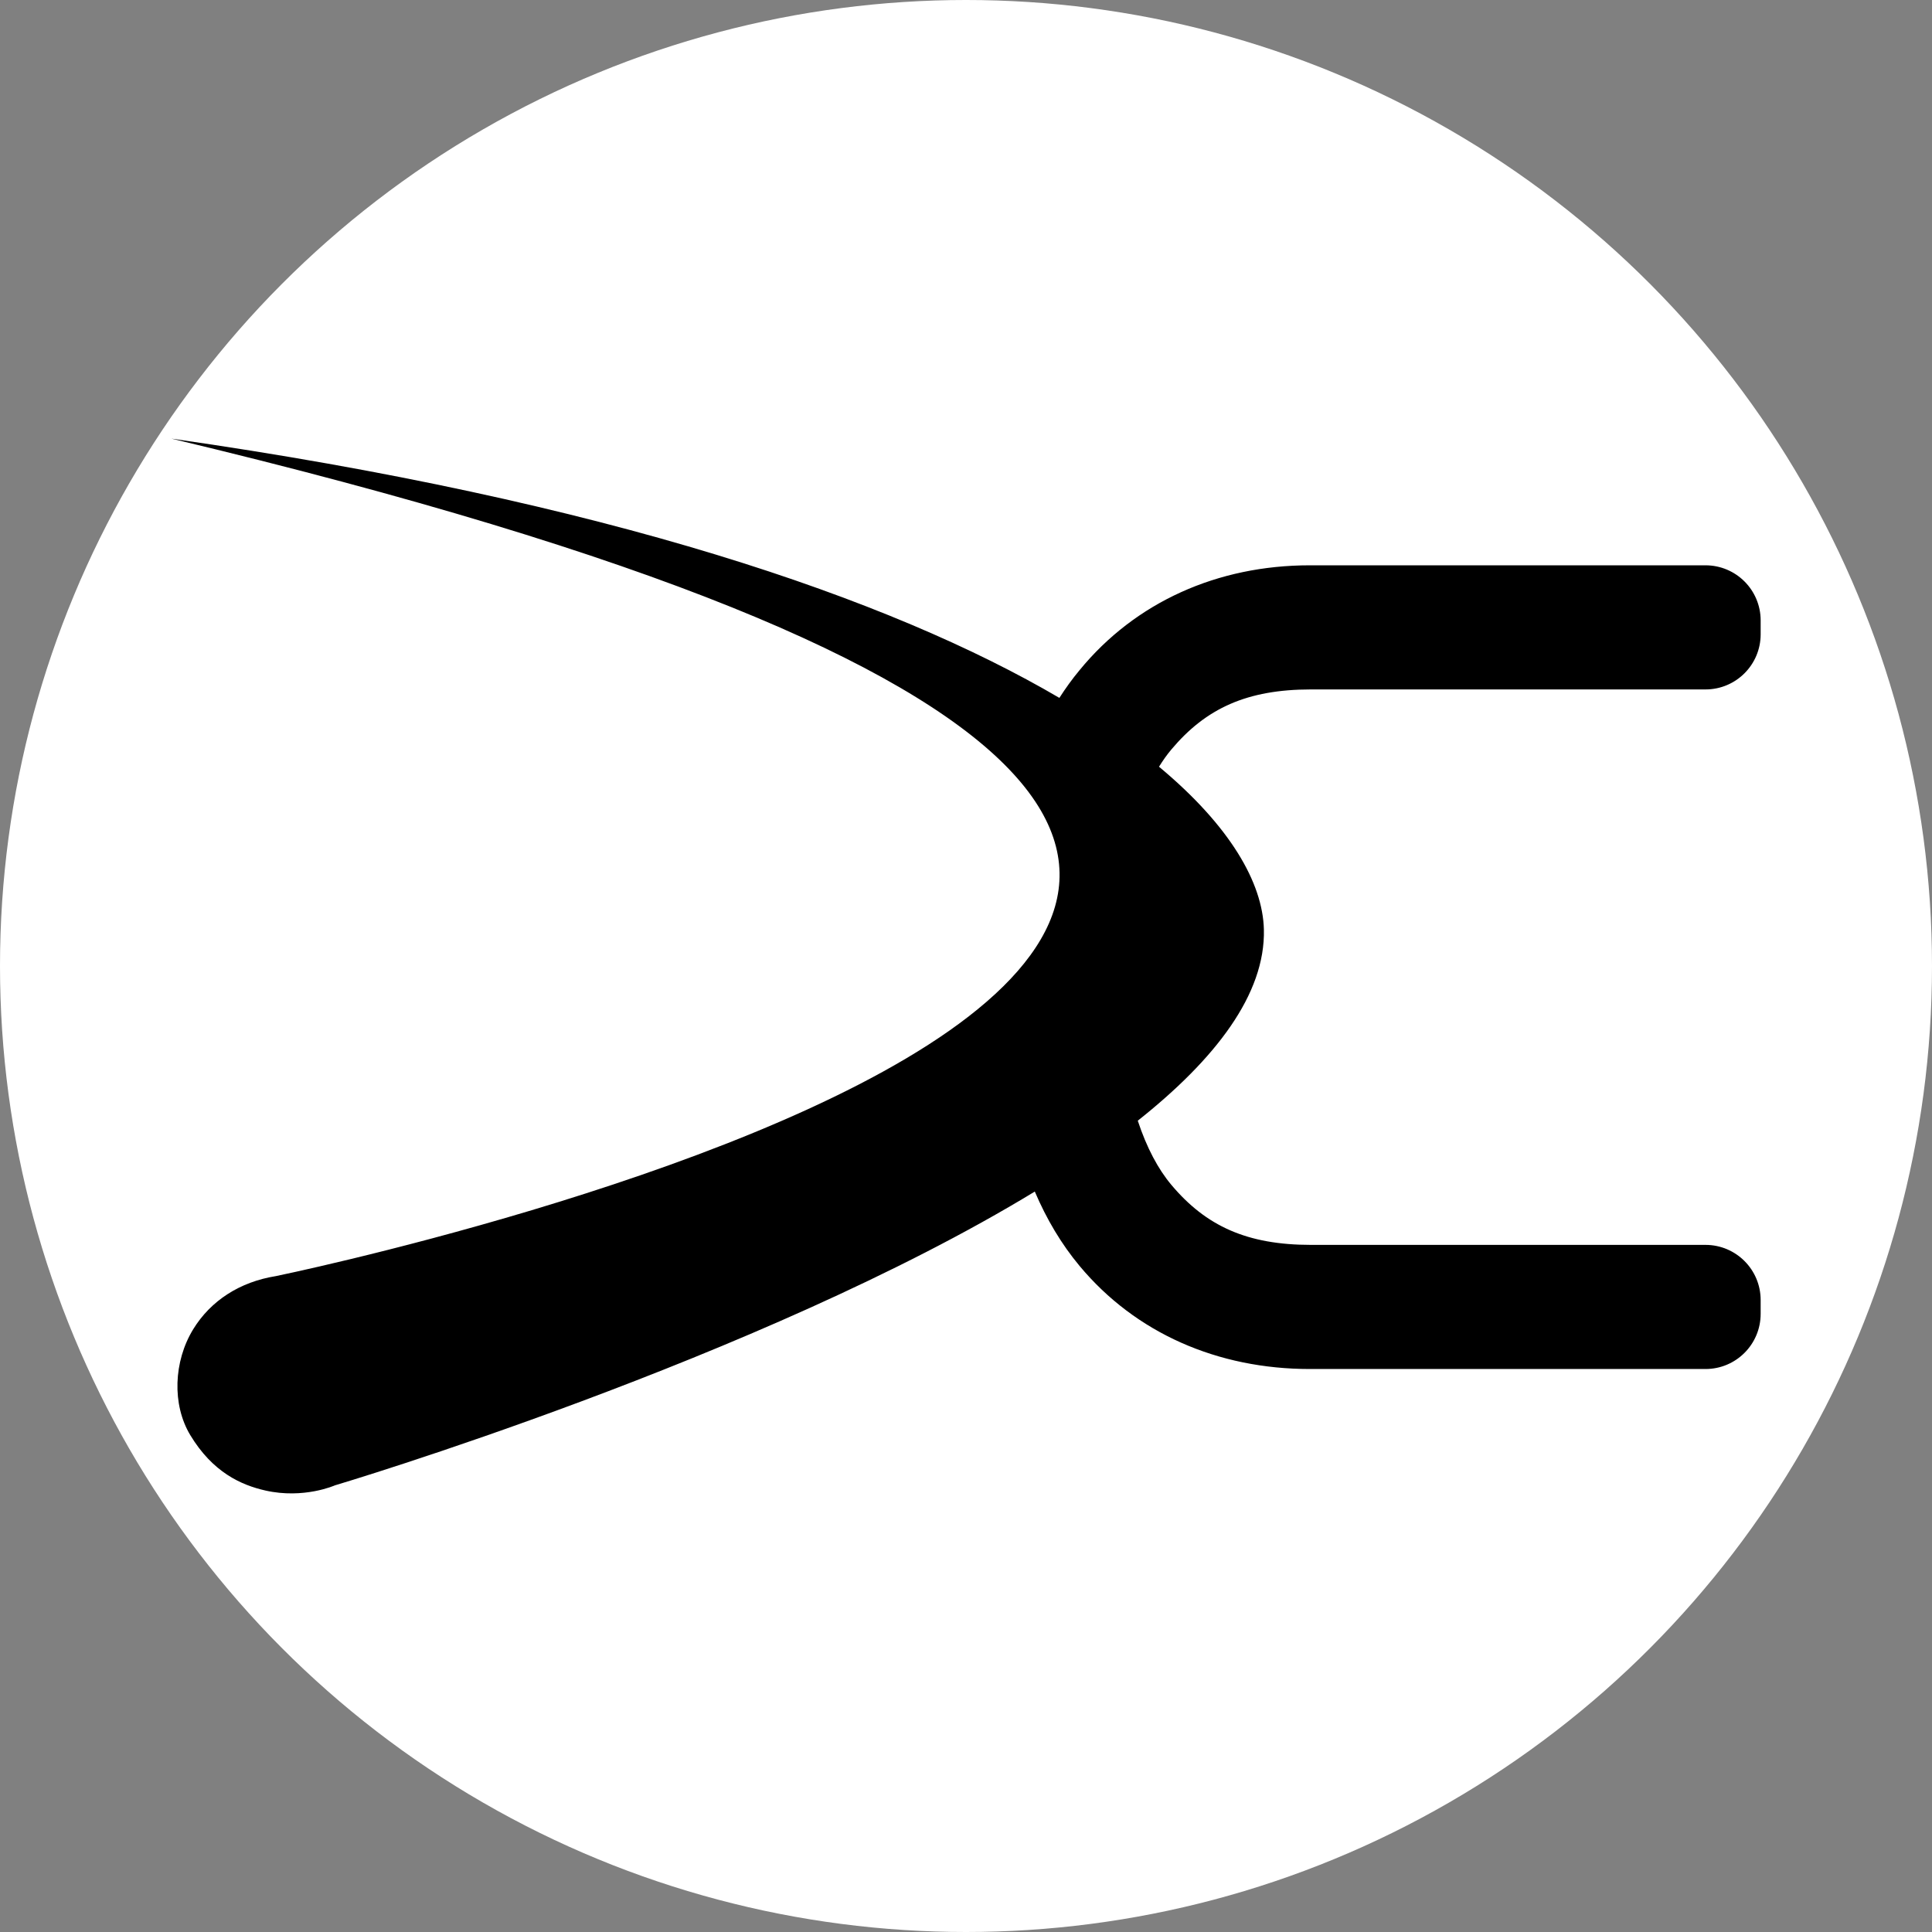 <svg xmlns="http://www.w3.org/2000/svg" width="512" height="512">
<rect width="100%" height="100%" fill="#808080" stroke="none"/>
<circle cx="256" cy="256" r="256" style="fill:#fff;stroke-width:3.241;stroke-dasharray:3.241,3.241;stop-color:#000"/>
<path d="M45.411 116.236c512.94 122.409 27.71 221.943 27.71 221.943-9.559 1.529-17.271 6.507-21.913 14.074-5.215 8.5-5.656 19.988-.786 28.063 5.926 9.827 13.433 13.225 19.91 14.688 10.188 2.304 18.412-1.366 18.412-1.366s112.586-33.493 185.488-77.86c3.123 7.323 7.037 13.917 11.872 19.717 14.875 17.841 36.644 27.308 60.988 27.308h104.886c8.067 0 14.606-6.538 14.61-14.606v-3.677c0-8.069-6.541-14.61-14.61-14.612h-104.57c-16.906 0-27.806-4.974-36.996-15.916-3.487-4.15-6.517-9.806-8.892-16.993 20.527-16.283 33.855-33.492 33.42-50.71-.311-12.254-8.84-27.322-27.792-43.098 1.038-1.675 2.124-3.205 3.264-4.562 9.19-10.942 20.09-15.922 36.995-15.922h104.57c8.069 0 14.612-6.542 14.612-14.611v-3.673c0-8.068-6.542-14.61-14.611-14.61H347.092c-24.383 0-46.191 9.705-61.022 27.822-1.923 2.31-3.681 4.76-5.323 7.311-44.633-26.188-119.628-52.144-235.335-68.71Z" style="color:#000;font-style:normal;font-variant:normal;font-weight:100;font-stretch:normal;font-size:medium;line-height:150%;font-family:&quot;Fira Sans&quot;;-inkscape-font-specification:&quot;Fira Sans Thin&quot;;text-indent:0;text-align:start;text-decoration:none;text-decoration-line:none;text-decoration-style:solid;text-decoration-color:#000;letter-spacing:0;word-spacing:0;text-transform:none;writing-mode:lr-tb;direction:ltr;baseline-shift:baseline;text-anchor:start;white-space:normal;clip-rule:nonzero;display:inline;overflow:visible;visibility:visible;isolation:auto;mix-blend-mode:normal;color-interpolation:sRGB;color-interpolation-filters:linearRGB;solid-color:#000;solid-opacity:1;fill:#000;fill-opacity:1;fill-rule:nonzero;stroke:none;stroke-width:14.596;stroke-linecap:round;stroke-linejoin:round;stroke-miterlimit:4;stroke-dasharray:none;stroke-dashoffset:0;stroke-opacity:1;color-rendering:auto;image-rendering:auto;shape-rendering:auto;text-rendering:auto;enable-background:accumulate"/>
</svg>
